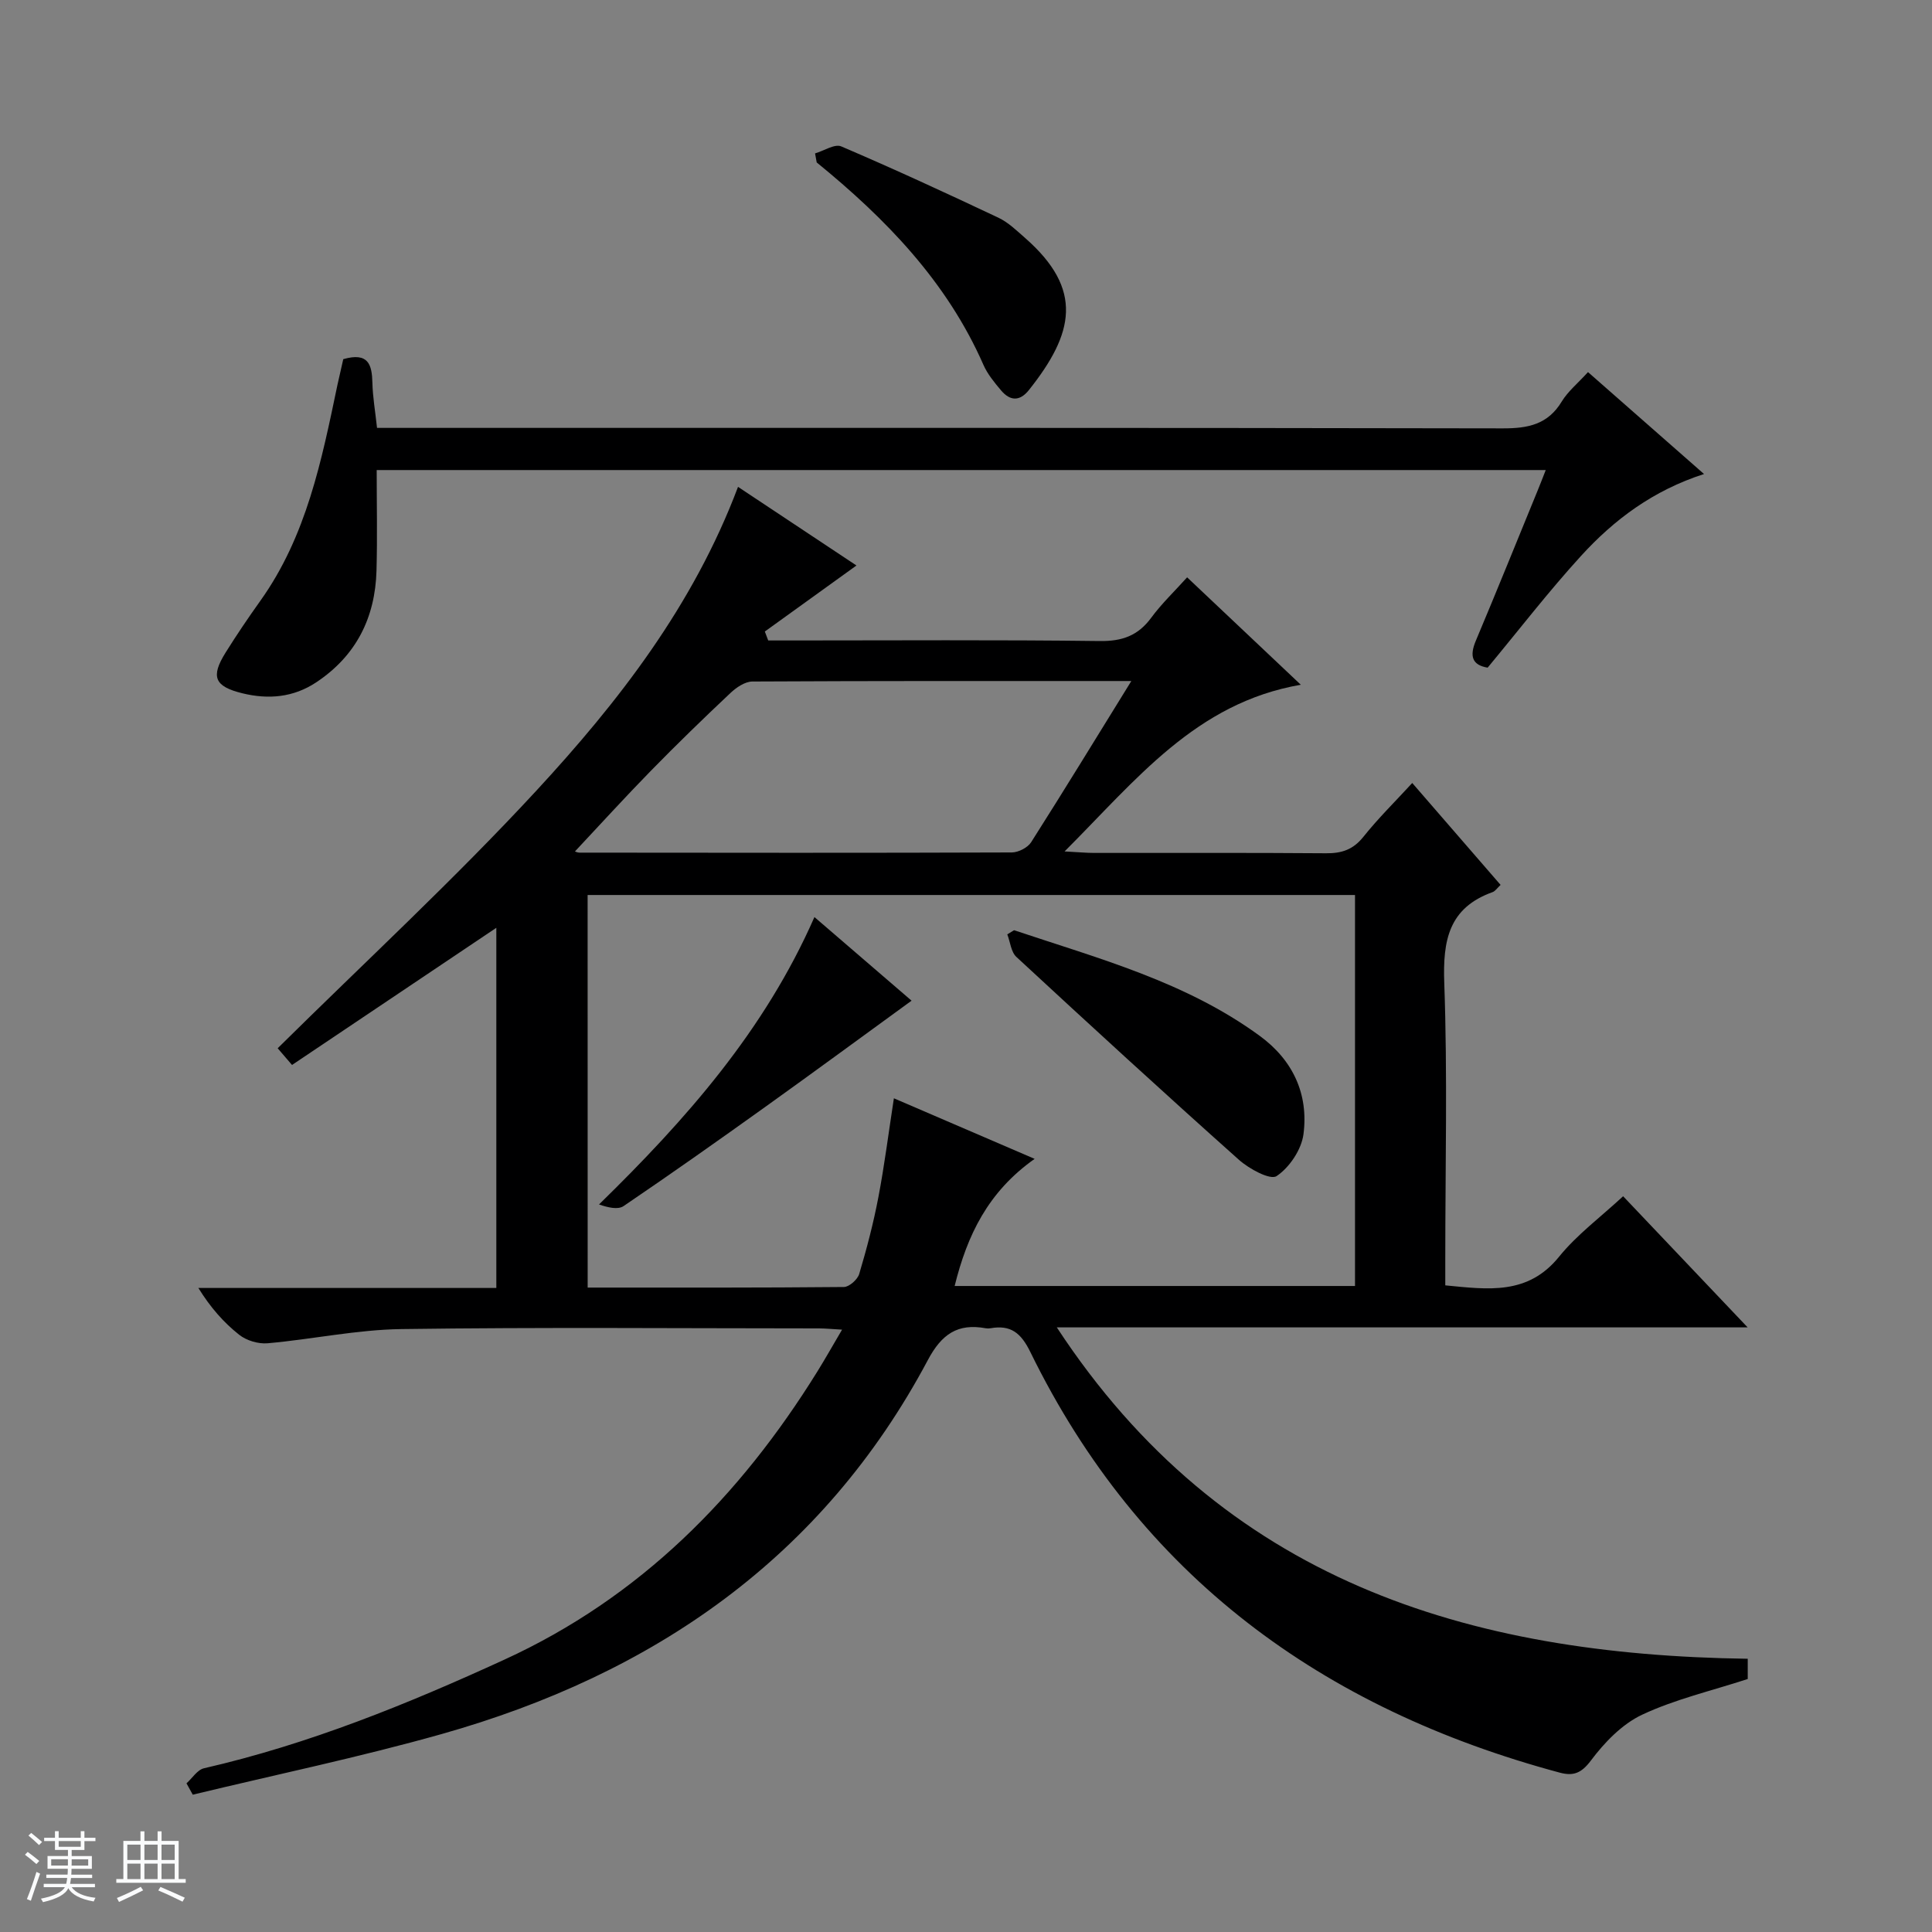 <svg enable-background="new 0 0 400 400" viewBox="0 0 400 400" xmlns="http://www.w3.org/2000/svg"><rect x="0" y="0" width="400" height="400" fill="#808080" stroke="none"/><path d="m5.17 384 .56-.58c.85.61 1.65 1.24 2.4 1.87l-.59.64c-.84-.73-1.63-1.38-2.37-1.93m1.22 9.53-.82-.34c.71-1.76 1.37-3.64 1.98-5.63.24.13.5.25.76.36-.6 1.67-1.24 3.54-1.92 5.61m-.5-13.5.57-.54c.56.44 1.31 1.06 2.26 1.87l-.64.64c-.68-.66-1.41-1.32-2.19-1.97m3.25.46h2.24v-1.36h.77v1.36h4.57v-1.36h.76v1.36h2.28v.69h-2.28v1.84h-2.64v1.26h4.18v2.64h-4.21c0 .45-.02.86-.05 1.21h4.32v.69h-4.38c-.04.34-.1.75-.19 1.22h5.15v.69h-4.82c.87 1.19 2.51 1.92 4.93 2.19-.17.31-.3.57-.37.76-2.77-.49-4.52-1.41-5.26-2.76-.56 1.26-2.3 2.23-5.24 2.9-.12-.24-.26-.48-.43-.72 2.73-.55 4.38-1.34 4.96-2.38h-4.38v-.69h4.65c.1-.38.17-.79.21-1.22h-4.32v-.69h4.4c.03-.34.05-.75.05-1.21h-4.2v-2.64h4.23v-1.26h-2.69v-1.84h-2.24zm1.46 4.46v1.29h3.45c.01-.4.02-.57.01-.53v-.32-.45h-3.46zm1.55-2.59h4.57v-1.19h-4.57zm6.11 2.59h-3.42v.77c-.01.19-.01.37-.02.53h3.44z" fill="#fafbfc"/><path d="m32.63 379.16h.82v1.98h3.54v7.89h1.46v.78h-14.37v-.78h1.46v-7.89h3.54v-1.98h.82v1.98h2.73zm-3.49 11.48.5.73c-1.61.82-3.28 1.63-5 2.41-.13-.27-.28-.55-.44-.82 1.75-.72 3.4-1.49 4.94-2.32m-2.78-5.55h2.73v-3.18h-2.73zm0 3.95h2.73v-3.2h-2.73zm3.54-3.95h2.73v-3.18h-2.73zm0 3.95h2.73v-3.2h-2.73zm7.89 4.68c-1.84-.92-3.51-1.7-5.02-2.32l.45-.73c1.89.8 3.57 1.55 5.04 2.23zm-1.62-11.81h-2.73v3.18h2.73zm-2.73 7.13h2.73v-3.2h-2.73v3.19z" fill="#fafbfc"/><g fill="#000001"><path d="m361.85 343.43v4.19c-7.64 2.49-15.1 4.21-21.88 7.4-4.14 1.95-7.78 5.73-10.59 9.48-2 2.67-3.68 3.25-6.47 2.5-49.12-13.19-86.91-40.71-109.59-87.08-1.94-3.97-4.07-5.66-8.25-4.92-.32.06-.67.06-1 0-5.79-1.06-9.11 1.21-11.97 6.59-21.8 40.96-56.87 65.06-100.64 77.42-17.01 4.8-34.36 8.41-51.55 12.56-.43-.78-.86-1.57-1.3-2.35 1.2-1.07 2.25-2.81 3.63-3.12 21.66-4.97 42.09-13.27 62.21-22.5 28.09-12.88 48.72-33.76 64.78-59.65 1.64-2.65 3.18-5.37 5.11-8.66-1.97-.11-3.37-.25-4.76-.26-28.83-.01-57.67-.26-86.49.14-9.24.13-18.44 2.12-27.68 2.94-1.93.17-4.38-.56-5.89-1.76-3.21-2.54-5.95-5.65-8.45-9.69h61.69c0-25.37 0-50 0-74.57-14.02 9.41-28.09 18.86-42.3 28.4-1.8-2.1-2.73-3.18-2.97-3.46 18.07-17.87 36.52-34.9 53.51-53.28 17.06-18.46 32.53-38.35 41.8-62.95 8.35 5.54 16.57 11.01 24.52 16.28-6.47 4.66-12.72 9.16-18.97 13.67.23.62.47 1.24.7 1.85h5.15c21.17 0 42.33-.15 63.5.12 4.62.06 7.9-1.1 10.63-4.8 2.13-2.9 4.78-5.42 7.45-8.39 7.86 7.43 15.45 14.6 23.54 22.24-21.76 3.76-34.11 19.72-48.91 34.51 2.92.15 4.52.31 6.12.31 16 .02 32-.06 48 .07 3.25.03 5.61-.74 7.73-3.39 3.09-3.87 6.64-7.36 10.13-11.16 6.24 7.2 12.22 14.1 18.29 21.1-.7.65-1.1 1.29-1.65 1.49-9.1 3.26-10.33 10.01-10.01 18.83.68 18.97.21 37.99.21 56.99v5.6c8.89.86 17.09 2.06 23.55-5.92 3.71-4.58 8.6-8.2 13.27-12.53 8.56 9.02 16.78 17.68 25.78 27.15-47.81 0-94.73 0-143.03 0 34.37 52.42 85.04 67.8 143.05 68.61zm-240.18-76.85c18.1 0 35.57.05 53.05-.12 1.1-.01 2.83-1.55 3.17-2.7 1.56-5.23 2.95-10.54 3.97-15.9 1.26-6.6 2.1-13.28 3.21-20.47 9.92 4.27 19.22 8.27 29.14 12.54-9.68 6.84-13.97 15.84-16.56 26.32h82.89c0-27.23 0-54.12 0-80.95-53.14 0-105.89 0-158.88 0 .01 27.05.01 53.8.01 81.28zm112.56-125.58c-26.81 0-52.64-.04-78.46.1-1.54.01-3.34 1.24-4.55 2.39-5.58 5.25-11.08 10.59-16.43 16.06-5.38 5.5-10.57 11.2-15.75 16.73.03.01.49.25.95.25 29.83.03 59.66.07 89.5-.04 1.36-.01 3.28-.99 4-2.12 6.85-10.77 13.5-21.66 20.74-33.37z"/><path d="m71.07 74.36c5.23-1.5 5.94 1.17 6.03 4.88.07 2.96.59 5.91.96 9.35h6.69c75.46 0 150.92-.05 226.38.1 5.24.01 9.34-.8 12.22-5.57 1.27-2.09 3.29-3.73 5.43-6.08 7.82 6.87 15.59 13.7 24.02 21.1-10.55 3.4-18.62 9.45-25.46 16.95-6.71 7.35-12.8 15.26-19.34 23.14-3.19-.53-3.8-2.35-2.45-5.56 4.38-10.4 8.6-20.86 12.88-31.3.5-1.21.96-2.43 1.6-4.05-80.77 0-161.09 0-242.04 0 0 6.96.15 13.89-.04 20.82-.27 9.75-4.21 17.64-12.48 23.13-4.73 3.14-9.92 3.58-15.28 2.27-5.79-1.42-6.61-3.41-3.49-8.42 2.29-3.67 4.72-7.25 7.23-10.77 9.55-13.4 12.67-29.07 15.94-44.69.39-1.77.81-3.53 1.2-5.3z"/><path d="m168.75 31.76c1.83-.53 4.07-2.03 5.42-1.45 10.95 4.68 21.77 9.68 32.55 14.77 2.05.97 3.79 2.68 5.54 4.21 12.14 10.66 10.1 19.73.77 31.46-1.92 2.41-3.92 2.27-5.77.08-1.38-1.64-2.81-3.37-3.66-5.31-7.56-17.22-20.2-30.23-34.51-41.89-.11-.63-.22-1.25-.34-1.87z"/><path d="m209.95 192.59c17.55 5.88 35.56 10.68 50.87 21.88 6.88 5.03 10.13 12.07 9.05 20.36-.42 3.19-2.9 6.89-5.57 8.67-1.31.88-5.7-1.5-7.82-3.4-15.5-13.83-30.81-27.87-46.05-41.98-1.11-1.03-1.27-3.09-1.88-4.67.46-.29.93-.57 1.4-.86z"/><path d="m168.62 189.87c7.03 6.05 13.78 11.85 20.11 17.31-10.22 7.43-20.19 14.76-30.26 21.97-9.72 6.96-19.48 13.85-29.37 20.56-1.19.8-3.28.28-5.08-.34 18.05-17.64 34.27-35.98 44.6-59.5z"/></g></svg>